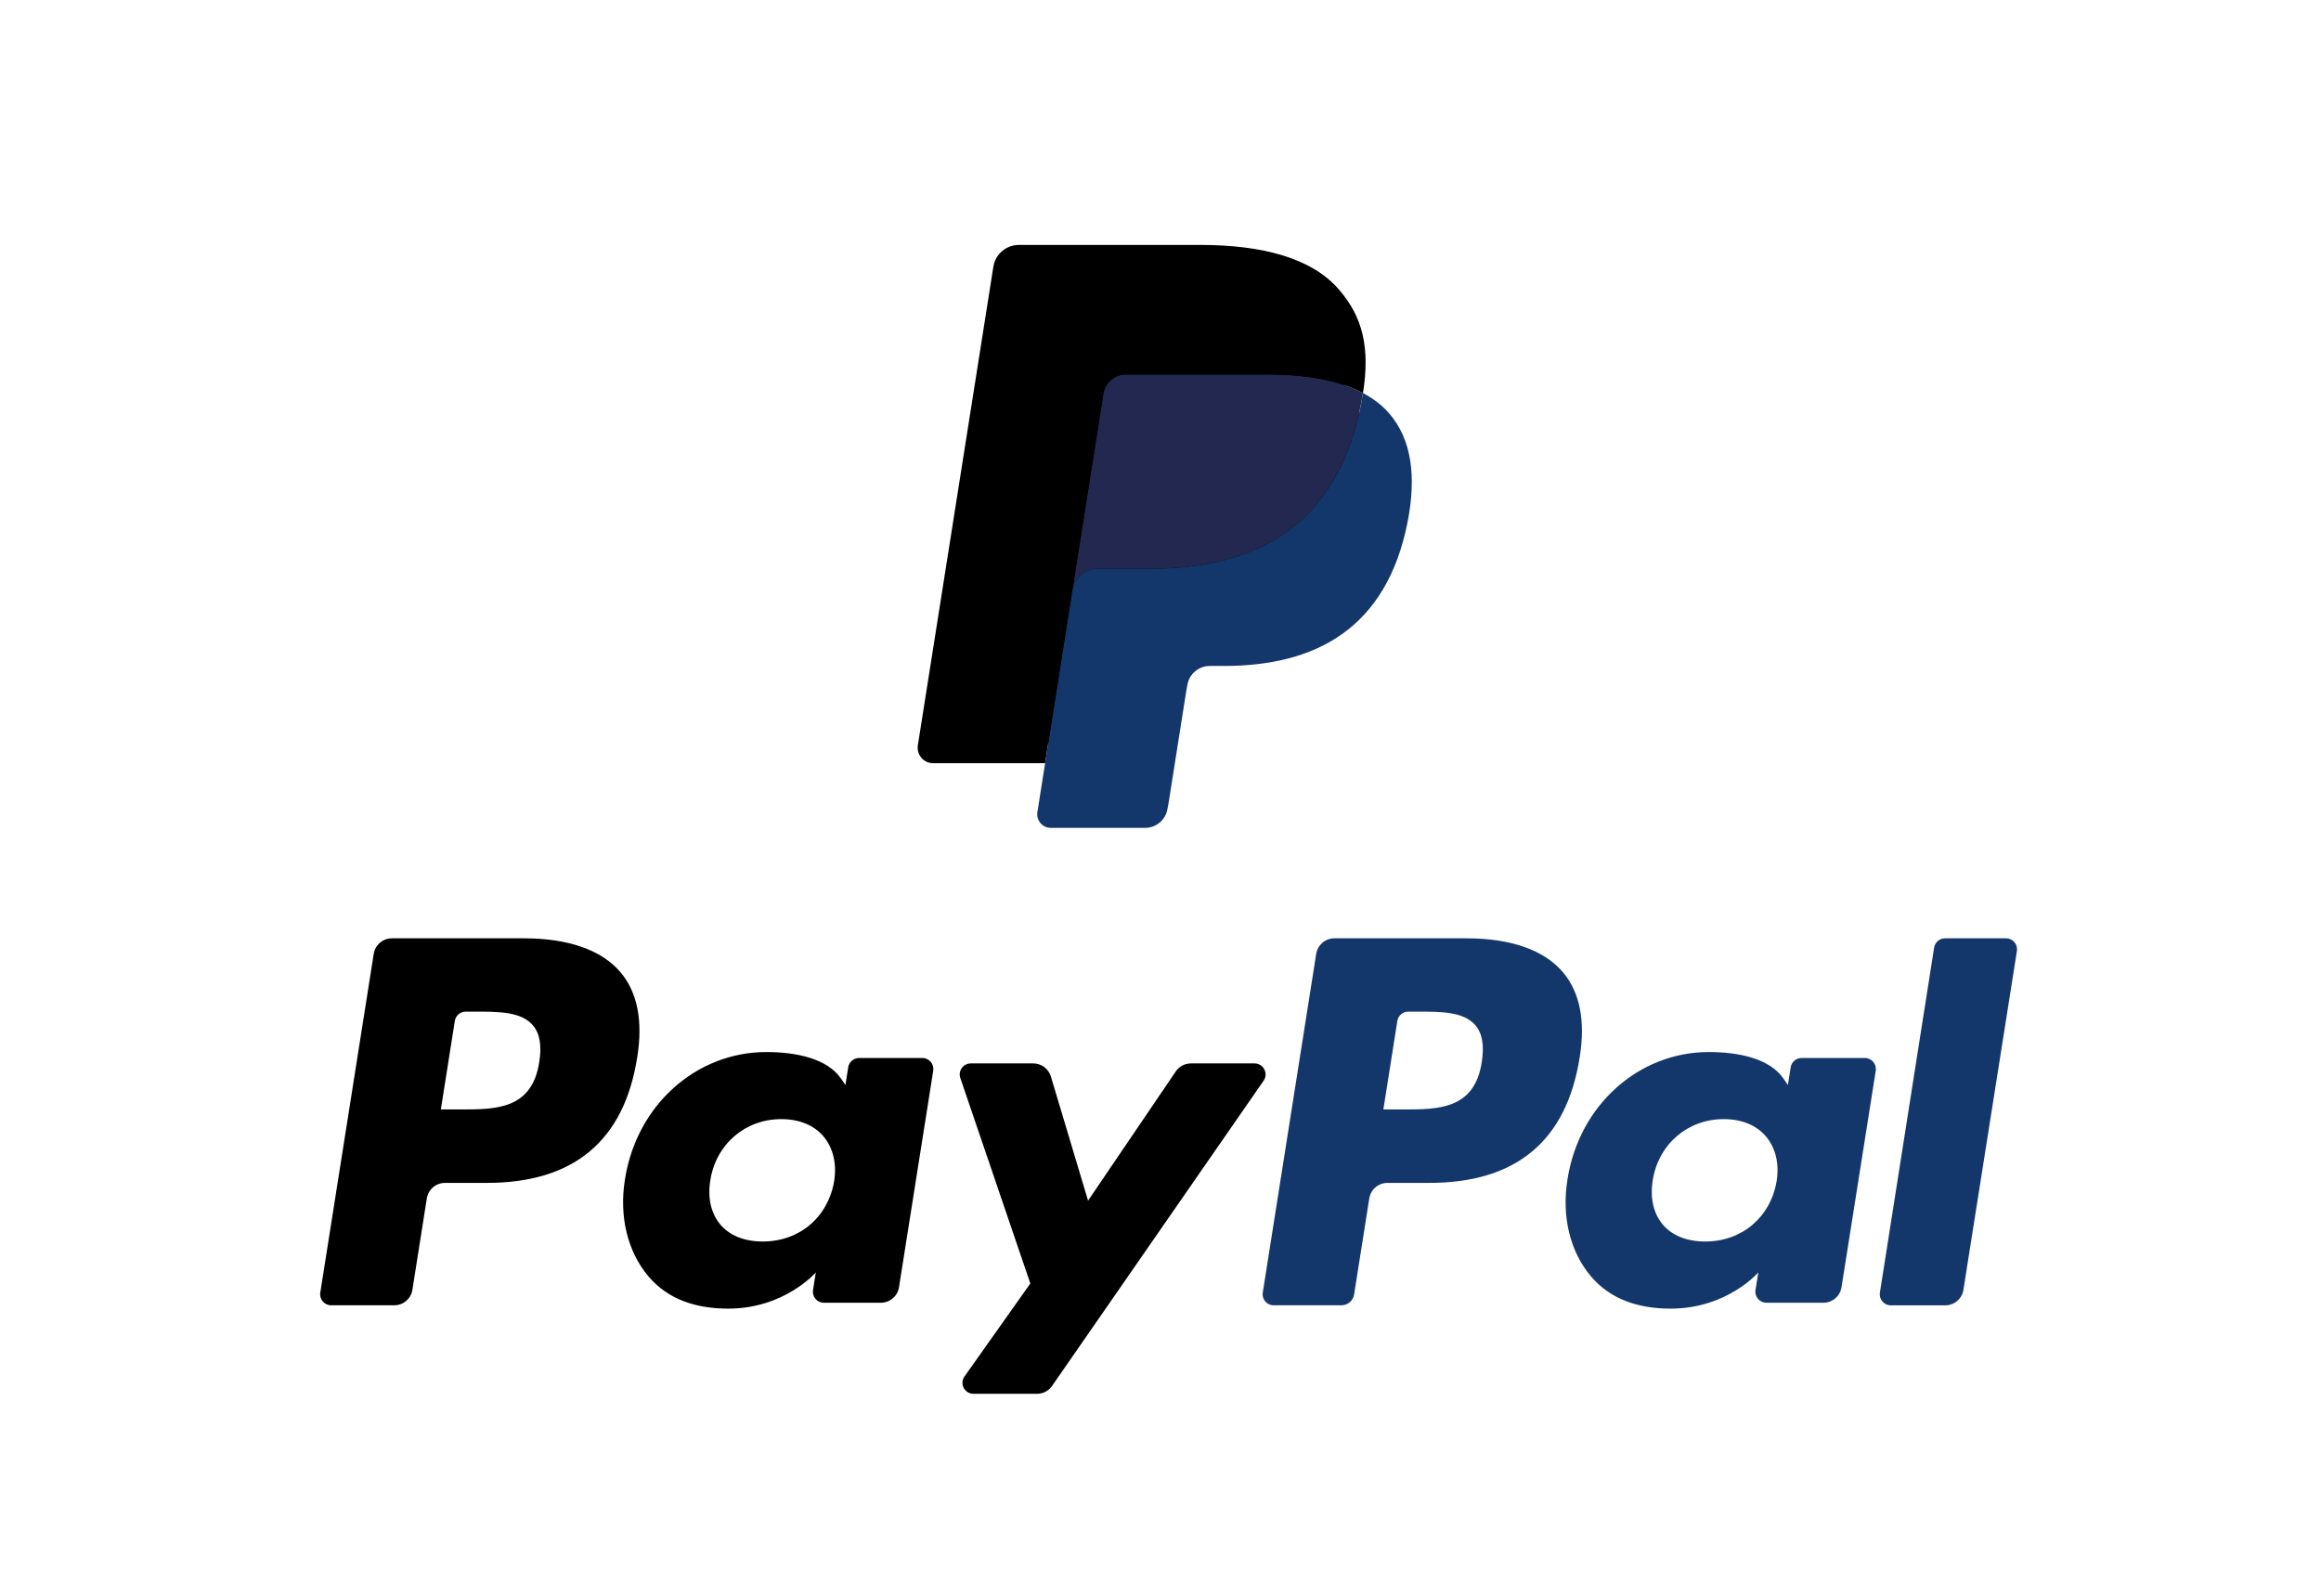 <svg width="48" height="33" viewBox="0 0 48 33" fill="none" xmlns="http://www.w3.org/2000/svg">
<path fill-rule="evenodd" clip-rule="evenodd" d="M21.88 16.711L22.089 15.384L21.623 15.373H19.4L20.945 5.581C20.95 5.551 20.966 5.524 20.988 5.504C21.011 5.484 21.04 5.474 21.071 5.474H24.819C26.063 5.474 26.922 5.732 27.37 6.243C27.58 6.483 27.714 6.734 27.779 7.009C27.847 7.298 27.848 7.644 27.782 8.065L27.777 8.096V8.366L27.987 8.485C28.164 8.579 28.305 8.687 28.413 8.81C28.593 9.015 28.709 9.275 28.758 9.584C28.809 9.901 28.792 10.279 28.709 10.707C28.613 11.199 28.458 11.628 28.248 11.979C28.056 12.302 27.811 12.57 27.519 12.778C27.241 12.975 26.911 13.125 26.537 13.221C26.175 13.315 25.762 13.363 25.309 13.363H25.018C24.809 13.363 24.607 13.438 24.448 13.572C24.288 13.71 24.183 13.897 24.15 14.103L24.128 14.222L23.759 16.561L23.742 16.647C23.738 16.674 23.73 16.688 23.719 16.697C23.709 16.705 23.695 16.711 23.681 16.711H21.88" fill="black"/>
<path fill-rule="evenodd" clip-rule="evenodd" d="M28.187 8.128C28.176 8.199 28.163 8.273 28.149 8.348C27.654 10.885 25.963 11.761 23.804 11.761H22.704C22.44 11.761 22.217 11.953 22.176 12.213L21.454 16.795C21.427 16.966 21.559 17.12 21.731 17.12H23.682C23.913 17.12 24.109 16.952 24.145 16.725L24.164 16.626L24.532 14.296L24.555 14.168C24.591 13.94 24.788 13.772 25.019 13.772H25.31C27.2 13.772 28.679 13.005 29.112 10.785C29.292 9.858 29.199 9.084 28.721 8.539C28.576 8.375 28.397 8.239 28.187 8.128" fill="#14376B"/>
<path fill-rule="evenodd" clip-rule="evenodd" d="M27.67 7.921C27.594 7.899 27.516 7.88 27.436 7.862C27.356 7.844 27.274 7.828 27.189 7.815C26.892 7.767 26.568 7.744 26.22 7.744H23.282C23.209 7.744 23.141 7.76 23.079 7.79C22.944 7.855 22.843 7.983 22.819 8.14L22.194 12.098L22.176 12.213C22.217 11.953 22.439 11.761 22.704 11.761H23.803C25.963 11.761 27.654 10.884 28.148 8.347C28.163 8.272 28.176 8.199 28.187 8.128C28.062 8.061 27.926 8.005 27.78 7.956C27.744 7.944 27.707 7.933 27.67 7.921" fill="#22284F"/>
<path fill-rule="evenodd" clip-rule="evenodd" d="M22.819 8.141C22.844 7.984 22.944 7.856 23.08 7.791C23.142 7.761 23.21 7.745 23.282 7.745H26.22C26.568 7.745 26.893 7.768 27.189 7.816C27.274 7.829 27.357 7.845 27.437 7.863C27.517 7.881 27.595 7.901 27.67 7.922C27.708 7.934 27.745 7.945 27.781 7.957C27.927 8.005 28.063 8.062 28.188 8.128C28.335 7.191 28.186 6.552 27.679 5.974C27.12 5.338 26.111 5.065 24.82 5.065H21.072C20.808 5.065 20.583 5.257 20.543 5.518L18.982 15.411C18.951 15.607 19.102 15.783 19.299 15.783H21.613L22.819 8.141" fill="black"/>
<path fill-rule="evenodd" clip-rule="evenodd" d="M10.837 19.404H8.105C7.917 19.404 7.758 19.54 7.729 19.725L6.624 26.73C6.602 26.869 6.709 26.993 6.849 26.993H8.154C8.341 26.993 8.5 26.858 8.529 26.672L8.827 24.783C8.856 24.598 9.015 24.462 9.202 24.462H10.067C11.867 24.462 12.906 23.591 13.178 21.866C13.3 21.11 13.183 20.517 12.829 20.102C12.441 19.646 11.752 19.404 10.837 19.404ZM11.152 21.963C11.003 22.943 10.254 22.943 9.529 22.943H9.117L9.406 21.113C9.424 21.002 9.519 20.92 9.631 20.92H9.82C10.314 20.92 10.779 20.92 11.02 21.202C11.163 21.369 11.207 21.619 11.152 21.963Z" fill="black"/>
<path fill-rule="evenodd" clip-rule="evenodd" d="M19.075 21.879H17.767C17.655 21.879 17.559 21.96 17.542 22.071L17.484 22.437L17.392 22.304C17.109 21.893 16.477 21.756 15.847 21.756C14.4 21.756 13.165 22.851 12.925 24.387C12.8 25.153 12.978 25.886 13.412 26.397C13.811 26.866 14.382 27.062 15.061 27.062C16.226 27.062 16.872 26.313 16.872 26.313L16.814 26.677C16.792 26.816 16.899 26.94 17.038 26.94H18.217C18.404 26.94 18.563 26.805 18.592 26.619L19.3 22.142C19.322 22.004 19.215 21.879 19.075 21.879ZM17.251 24.425C17.125 25.173 16.532 25.674 15.775 25.674C15.395 25.674 15.091 25.552 14.896 25.322C14.703 25.092 14.629 24.766 14.691 24.402C14.809 23.661 15.412 23.143 16.157 23.143C16.529 23.143 16.831 23.267 17.03 23.5C17.229 23.735 17.308 24.063 17.251 24.425Z" fill="black"/>
<path fill-rule="evenodd" clip-rule="evenodd" d="M25.945 21.991H24.63C24.504 21.991 24.386 22.053 24.315 22.158L22.502 24.829L21.733 22.262C21.684 22.101 21.536 21.991 21.368 21.991H20.076C19.919 21.991 19.81 22.145 19.86 22.292L21.308 26.542L19.947 28.464C19.84 28.615 19.947 28.823 20.132 28.823H21.446C21.571 28.823 21.687 28.763 21.758 28.66L26.132 22.349C26.237 22.198 26.129 21.991 25.945 21.991" fill="black"/>
<path fill-rule="evenodd" clip-rule="evenodd" d="M30.328 19.404H27.595C27.409 19.404 27.25 19.54 27.22 19.725L26.115 26.73C26.093 26.869 26.2 26.993 26.34 26.993H27.742C27.872 26.993 27.984 26.898 28.004 26.769L28.318 24.783C28.347 24.598 28.506 24.462 28.693 24.462H29.558C31.358 24.462 32.397 23.591 32.669 21.866C32.791 21.11 32.673 20.517 32.32 20.102C31.932 19.646 31.243 19.404 30.328 19.404ZM30.644 21.963C30.495 22.943 29.745 22.943 29.021 22.943H28.609L28.898 21.113C28.916 21.002 29.011 20.92 29.123 20.92H29.312C29.805 20.92 30.271 20.92 30.512 21.202C30.655 21.369 30.698 21.619 30.644 21.963Z" fill="#14376B"/>
<path fill-rule="evenodd" clip-rule="evenodd" d="M38.566 21.879H37.258C37.146 21.879 37.05 21.96 37.033 22.071L36.975 22.437L36.883 22.304C36.6 21.893 35.969 21.756 35.338 21.756C33.892 21.756 32.657 22.851 32.417 24.387C32.292 25.153 32.469 25.886 32.904 26.397C33.304 26.866 33.873 27.062 34.552 27.062C35.718 27.062 36.364 26.313 36.364 26.313L36.305 26.677C36.283 26.816 36.39 26.94 36.531 26.94H37.709C37.896 26.94 38.055 26.805 38.084 26.619L38.792 22.142C38.813 22.004 38.706 21.879 38.566 21.879ZM36.742 24.425C36.616 25.173 36.022 25.674 35.265 25.674C34.886 25.674 34.581 25.552 34.386 25.322C34.193 25.092 34.12 24.766 34.181 24.402C34.3 23.661 34.902 23.143 35.648 23.143C36.019 23.143 36.321 23.267 36.52 23.5C36.72 23.735 36.8 24.063 36.742 24.425Z" fill="#14376B"/>
<path fill-rule="evenodd" clip-rule="evenodd" d="M39.999 19.597L38.878 26.731C38.856 26.869 38.963 26.994 39.102 26.994H40.23C40.417 26.994 40.577 26.858 40.605 26.673L41.711 19.668C41.733 19.529 41.626 19.404 41.487 19.404H40.224C40.113 19.405 40.017 19.486 39.999 19.597" fill="#14376B"/>
</svg>

